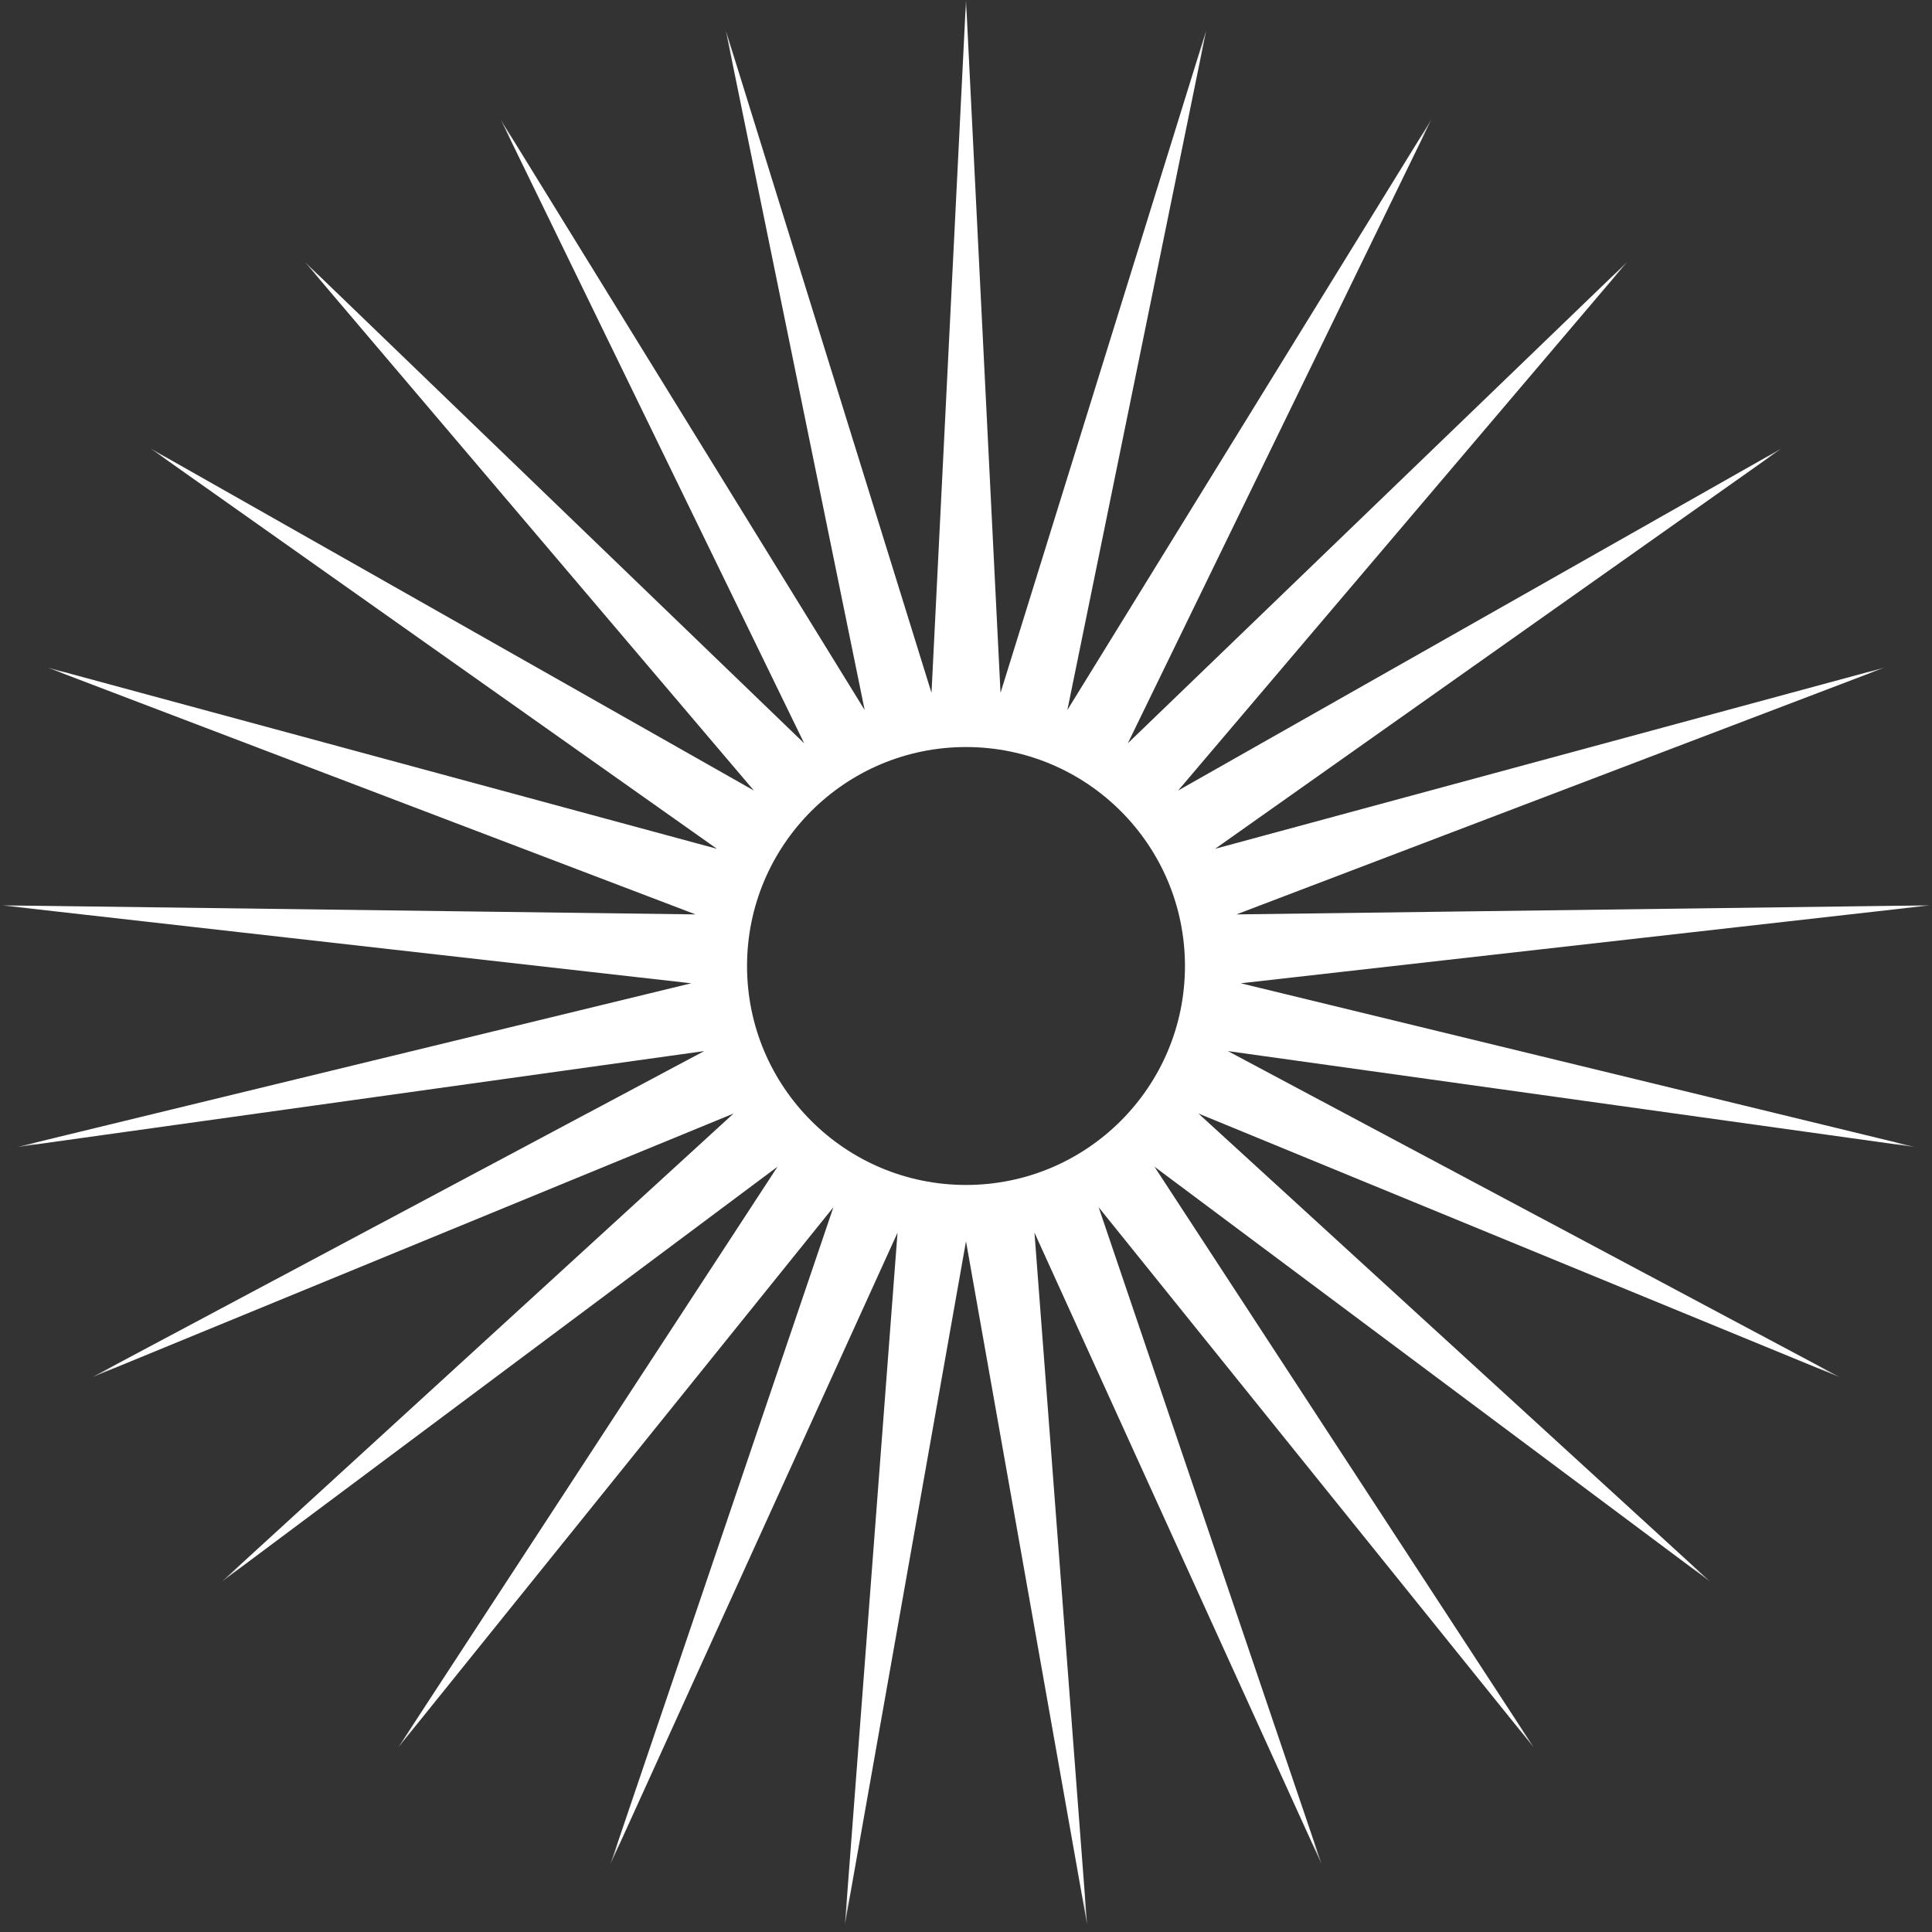 <svg width="75" height="75" viewBox="0 0 75 75" fill="none" xmlns="http://www.w3.org/2000/svg">
<rect x="0" y="0" width="75" height="75" fill="#333333" stroke="none"/>
<mask id="mask0_170_1491" style="mask-type:alpha" maskUnits="userSpaceOnUse" x="0" y="0" width="75" height="75">
<circle cx="37.5" cy="37.5" r="37.5" fill="white"/>
</mask>
<g mask="url(#mask0_170_1491)">
<path fill-rule="evenodd" clip-rule="evenodd" d="M38.84 26.897L37.5 0L36.161 26.897L28.174 1.178L33.566 27.563L19.434 4.638L31.218 28.854L11.83 10.164L29.265 30.688L5.838 17.407L27.83 32.95L1.836 25.912L27.002 35.497L0.074 35.145L26.834 38.171L0.664 44.527L27.336 40.803L3.569 53.467L28.477 43.227L8.606 61.403L30.184 45.291L15.458 67.838L32.352 46.865L23.696 72.367L34.842 47.852L32.8 74.704L37.5 48.188L42.2 74.704L40.158 47.852L51.305 72.367L42.649 46.865L59.542 67.838L44.816 45.291L66.394 61.403L46.524 43.227L71.431 53.467L47.665 40.803L74.336 44.527L48.167 38.171L74.926 35.145L47.998 35.497L73.165 25.912L47.171 32.95L69.162 17.407L45.735 30.688L63.171 10.164L43.782 28.854L55.566 4.638L41.435 27.563L46.826 1.178L38.84 26.897ZM37.5 46C42.195 46 46 42.194 46 37.5C46 32.806 42.195 29 37.5 29C32.806 29 29 32.806 29 37.5C29 42.194 32.806 46 37.5 46Z" fill="white"/>
</g>
</svg>
